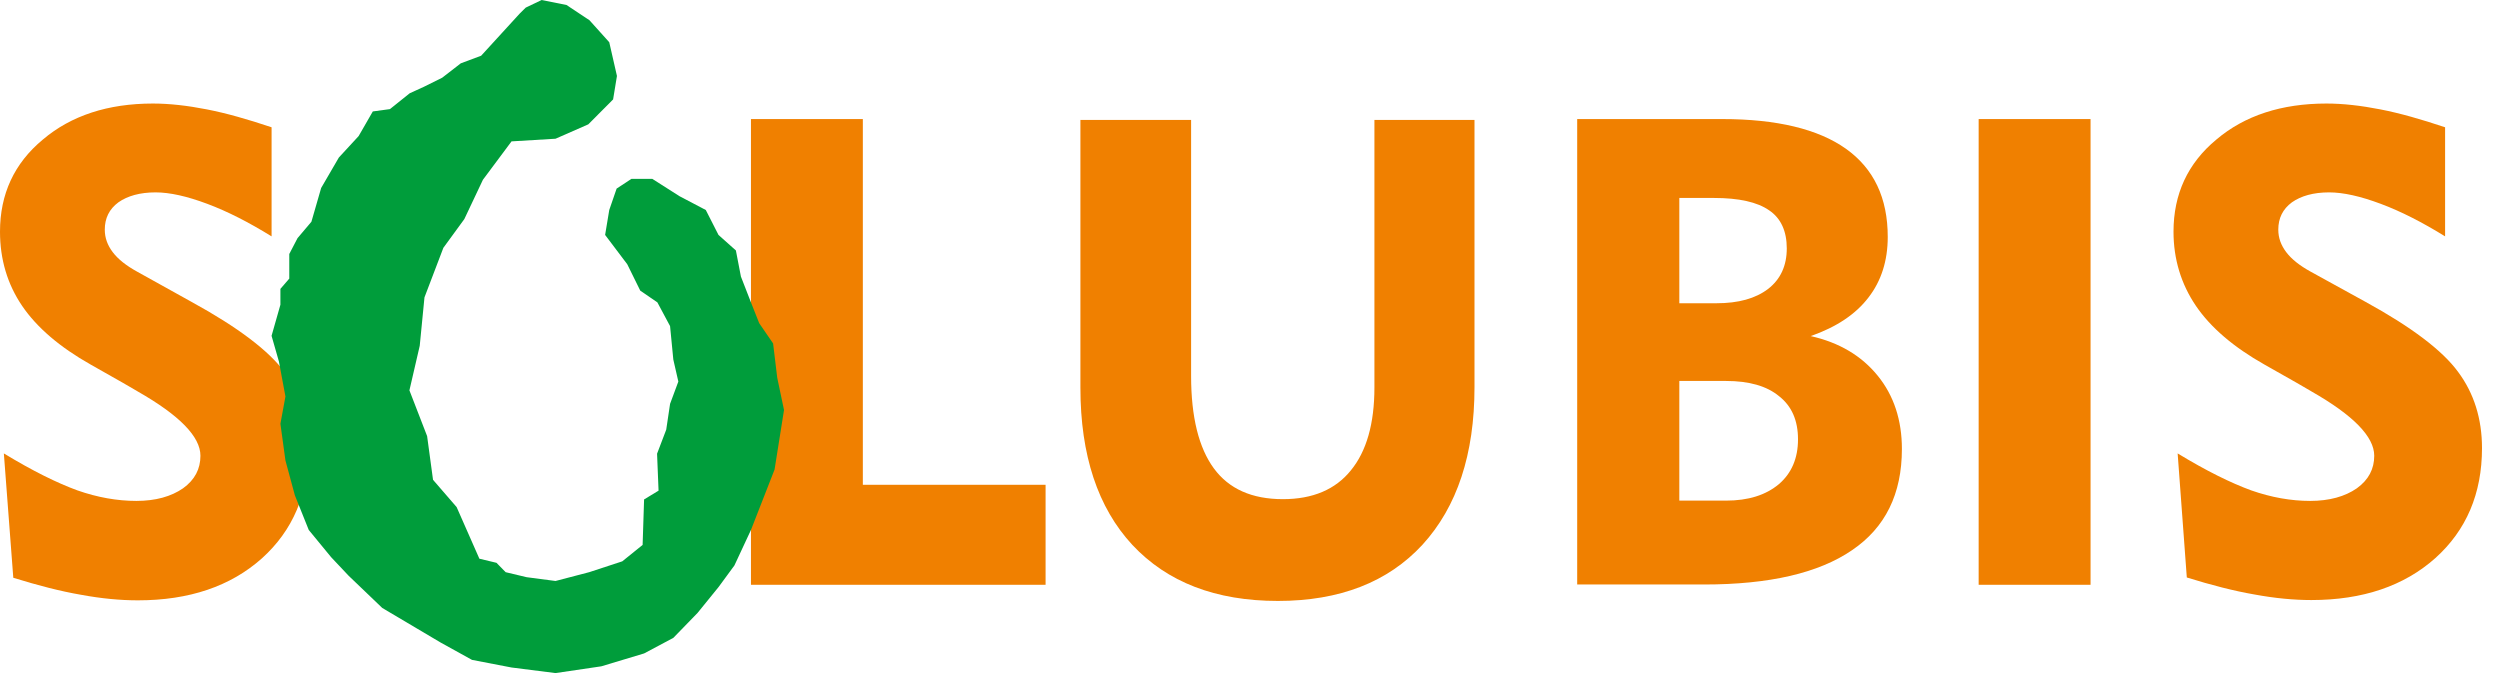 <svg width="104" height="28" viewBox="0 0 104 28" fill="none" xmlns="http://www.w3.org/2000/svg">
<path fill-rule="evenodd" clip-rule="evenodd" d="M0.16 18.862C1.363 19.594 2.382 20.094 3.217 20.399C4.052 20.692 4.875 20.838 5.673 20.838C6.472 20.838 7.122 20.655 7.614 20.314C8.105 19.96 8.338 19.508 8.338 18.959C8.338 18.166 7.466 17.276 5.735 16.288C5.452 16.129 5.244 15.995 5.084 15.909L3.77 15.165C2.493 14.445 1.535 13.628 0.921 12.725C0.307 11.822 0 10.785 0 9.638C0 8.077 0.589 6.796 1.781 5.807C2.959 4.807 4.494 4.307 6.361 4.307C7.049 4.307 7.798 4.392 8.608 4.551C9.419 4.709 10.315 4.965 11.298 5.295V9.833C10.352 9.248 9.468 8.796 8.621 8.479C7.773 8.162 7.061 8.003 6.472 8.003C5.821 8.003 5.305 8.15 4.924 8.418C4.544 8.699 4.359 9.077 4.359 9.553C4.359 9.894 4.47 10.2 4.691 10.492C4.912 10.785 5.256 11.053 5.698 11.297L7.982 12.566C9.898 13.616 11.187 14.592 11.838 15.482C12.501 16.373 12.833 17.434 12.833 18.654C12.833 20.545 12.182 22.07 10.892 23.23C9.591 24.389 7.871 24.974 5.735 24.974C5.01 24.974 4.224 24.901 3.365 24.742C2.517 24.596 1.572 24.352 0.553 24.035L0.16 18.862Z" fill="#F08000"/>
<path fill-rule="evenodd" clip-rule="evenodd" d="M49.55 4.99V15.641C49.55 17.349 49.87 18.63 50.496 19.484C51.122 20.338 52.08 20.765 53.369 20.765C54.61 20.765 55.555 20.363 56.194 19.57C56.845 18.777 57.176 17.63 57.176 16.117V4.99H61.339V16.105C61.339 18.899 60.615 21.083 59.178 22.657C57.741 24.218 55.727 24.999 53.161 24.999C50.569 24.999 48.556 24.218 47.107 22.669C45.67 21.119 44.945 18.935 44.945 16.129V4.99H49.55Z" fill="#F08000"/>
<path d="M86.967 4.953H82.312V24.327H86.967V4.953Z" fill="#F08000"/>
<path fill-rule="evenodd" clip-rule="evenodd" d="M90.59 18.862C91.793 19.594 92.813 20.094 93.648 20.399C94.483 20.692 95.305 20.838 96.104 20.838C96.902 20.838 97.553 20.655 98.044 20.314C98.535 19.96 98.768 19.508 98.768 18.959C98.768 18.166 97.897 17.276 96.165 16.288C95.883 16.129 95.674 15.995 95.514 15.909L94.2 15.165C92.923 14.445 91.965 13.628 91.351 12.725C90.737 11.822 90.418 10.785 90.418 9.638C90.418 8.077 91.007 6.796 92.199 5.807C93.377 4.807 94.912 4.307 96.779 4.307C97.467 4.307 98.216 4.392 99.026 4.551C99.837 4.709 100.733 4.965 101.716 5.295V9.833C100.77 9.248 99.886 8.796 99.038 8.479C98.191 8.162 97.479 8.003 96.889 8.003C96.239 8.003 95.723 8.15 95.342 8.418C94.962 8.699 94.777 9.077 94.777 9.553C94.777 9.894 94.888 10.2 95.109 10.492C95.33 10.785 95.674 11.053 96.116 11.297L98.4 12.554C100.316 13.603 101.605 14.579 102.256 15.47C102.919 16.361 103.251 17.422 103.251 18.642C103.251 20.533 102.6 22.058 101.31 23.217C100.009 24.376 98.289 24.962 96.153 24.962C95.428 24.962 94.642 24.889 93.783 24.73C92.935 24.584 91.99 24.34 90.971 24.023L90.59 18.862Z" fill="#F08000"/>
<path fill-rule="evenodd" clip-rule="evenodd" d="M31.24 24.327V4.953H35.894V20.167H43.496V24.327H31.24Z" fill="#F08000"/>
<path fill-rule="evenodd" clip-rule="evenodd" d="M69.86 20.826H71.8C72.734 20.826 73.458 20.594 73.999 20.143C74.527 19.691 74.797 19.069 74.797 18.276C74.797 17.495 74.539 16.897 74.011 16.483C73.495 16.055 72.758 15.848 71.8 15.848H69.86V20.826ZM69.86 12.615H71.407C72.316 12.615 73.028 12.42 73.556 12.017C74.072 11.615 74.33 11.053 74.33 10.334C74.33 9.614 74.085 9.077 73.593 8.747C73.102 8.406 72.341 8.235 71.297 8.235H69.86V12.615V12.615ZM65.611 24.327V4.953H71.641C73.913 4.953 75.632 5.368 76.786 6.185C77.953 7.015 78.53 8.235 78.53 9.858C78.53 10.846 78.26 11.688 77.732 12.371C77.204 13.066 76.405 13.603 75.325 13.981C76.516 14.25 77.437 14.799 78.112 15.629C78.788 16.458 79.119 17.483 79.119 18.679C79.119 20.545 78.432 21.948 77.044 22.888C75.656 23.839 73.606 24.315 70.892 24.315H65.611V24.327Z" fill="#F08000"/>
<path fill-rule="evenodd" clip-rule="evenodd" d="M32.615 17.056L32.222 19.533L31.24 22.046L30.552 23.522L29.889 24.425L29.017 25.499L28.01 26.536L26.794 27.183L25.014 27.719L23.11 28L21.28 27.768L19.635 27.451L18.333 26.731L15.902 25.291L14.502 23.95L13.777 23.181L12.844 22.046L12.267 20.607L11.874 19.155L11.665 17.63L11.874 16.495L11.604 15.043L11.297 13.97L11.665 12.676V12.017L12.034 11.59V10.566L12.377 9.907L12.955 9.224L13.36 7.82L14.097 6.552L14.919 5.661L15.509 4.636L16.221 4.539L17.044 3.88L17.633 3.611L18.395 3.233L19.168 2.635L20.016 2.318L21.612 0.573L21.87 0.317L22.533 0L23.565 0.207L24.522 0.842L25.345 1.757L25.665 3.16L25.505 4.136L24.473 5.173L23.11 5.771L21.28 5.881L20.089 7.479L19.316 9.114L18.444 10.309L17.658 12.371L17.461 14.384L17.032 16.239L17.768 18.142L18.014 19.96L18.996 21.095L19.942 23.242L20.654 23.413L21.035 23.803L21.907 24.011L23.11 24.169L24.51 23.803L25.886 23.352L26.733 22.668L26.794 20.777L27.396 20.411L27.334 18.874L27.715 17.874L27.875 16.8L28.219 15.873L28.01 14.958L27.875 13.567L27.347 12.579L26.635 12.091L26.094 10.993L25.173 9.773L25.345 8.736L25.652 7.845L26.266 7.442H27.138L28.268 8.162L29.361 8.736L29.889 9.773L30.613 10.419L30.822 11.505L31.24 12.579L31.583 13.445L32.161 14.287L32.333 15.714L32.615 17.056Z" fill="#009D3B"/>
</svg>
